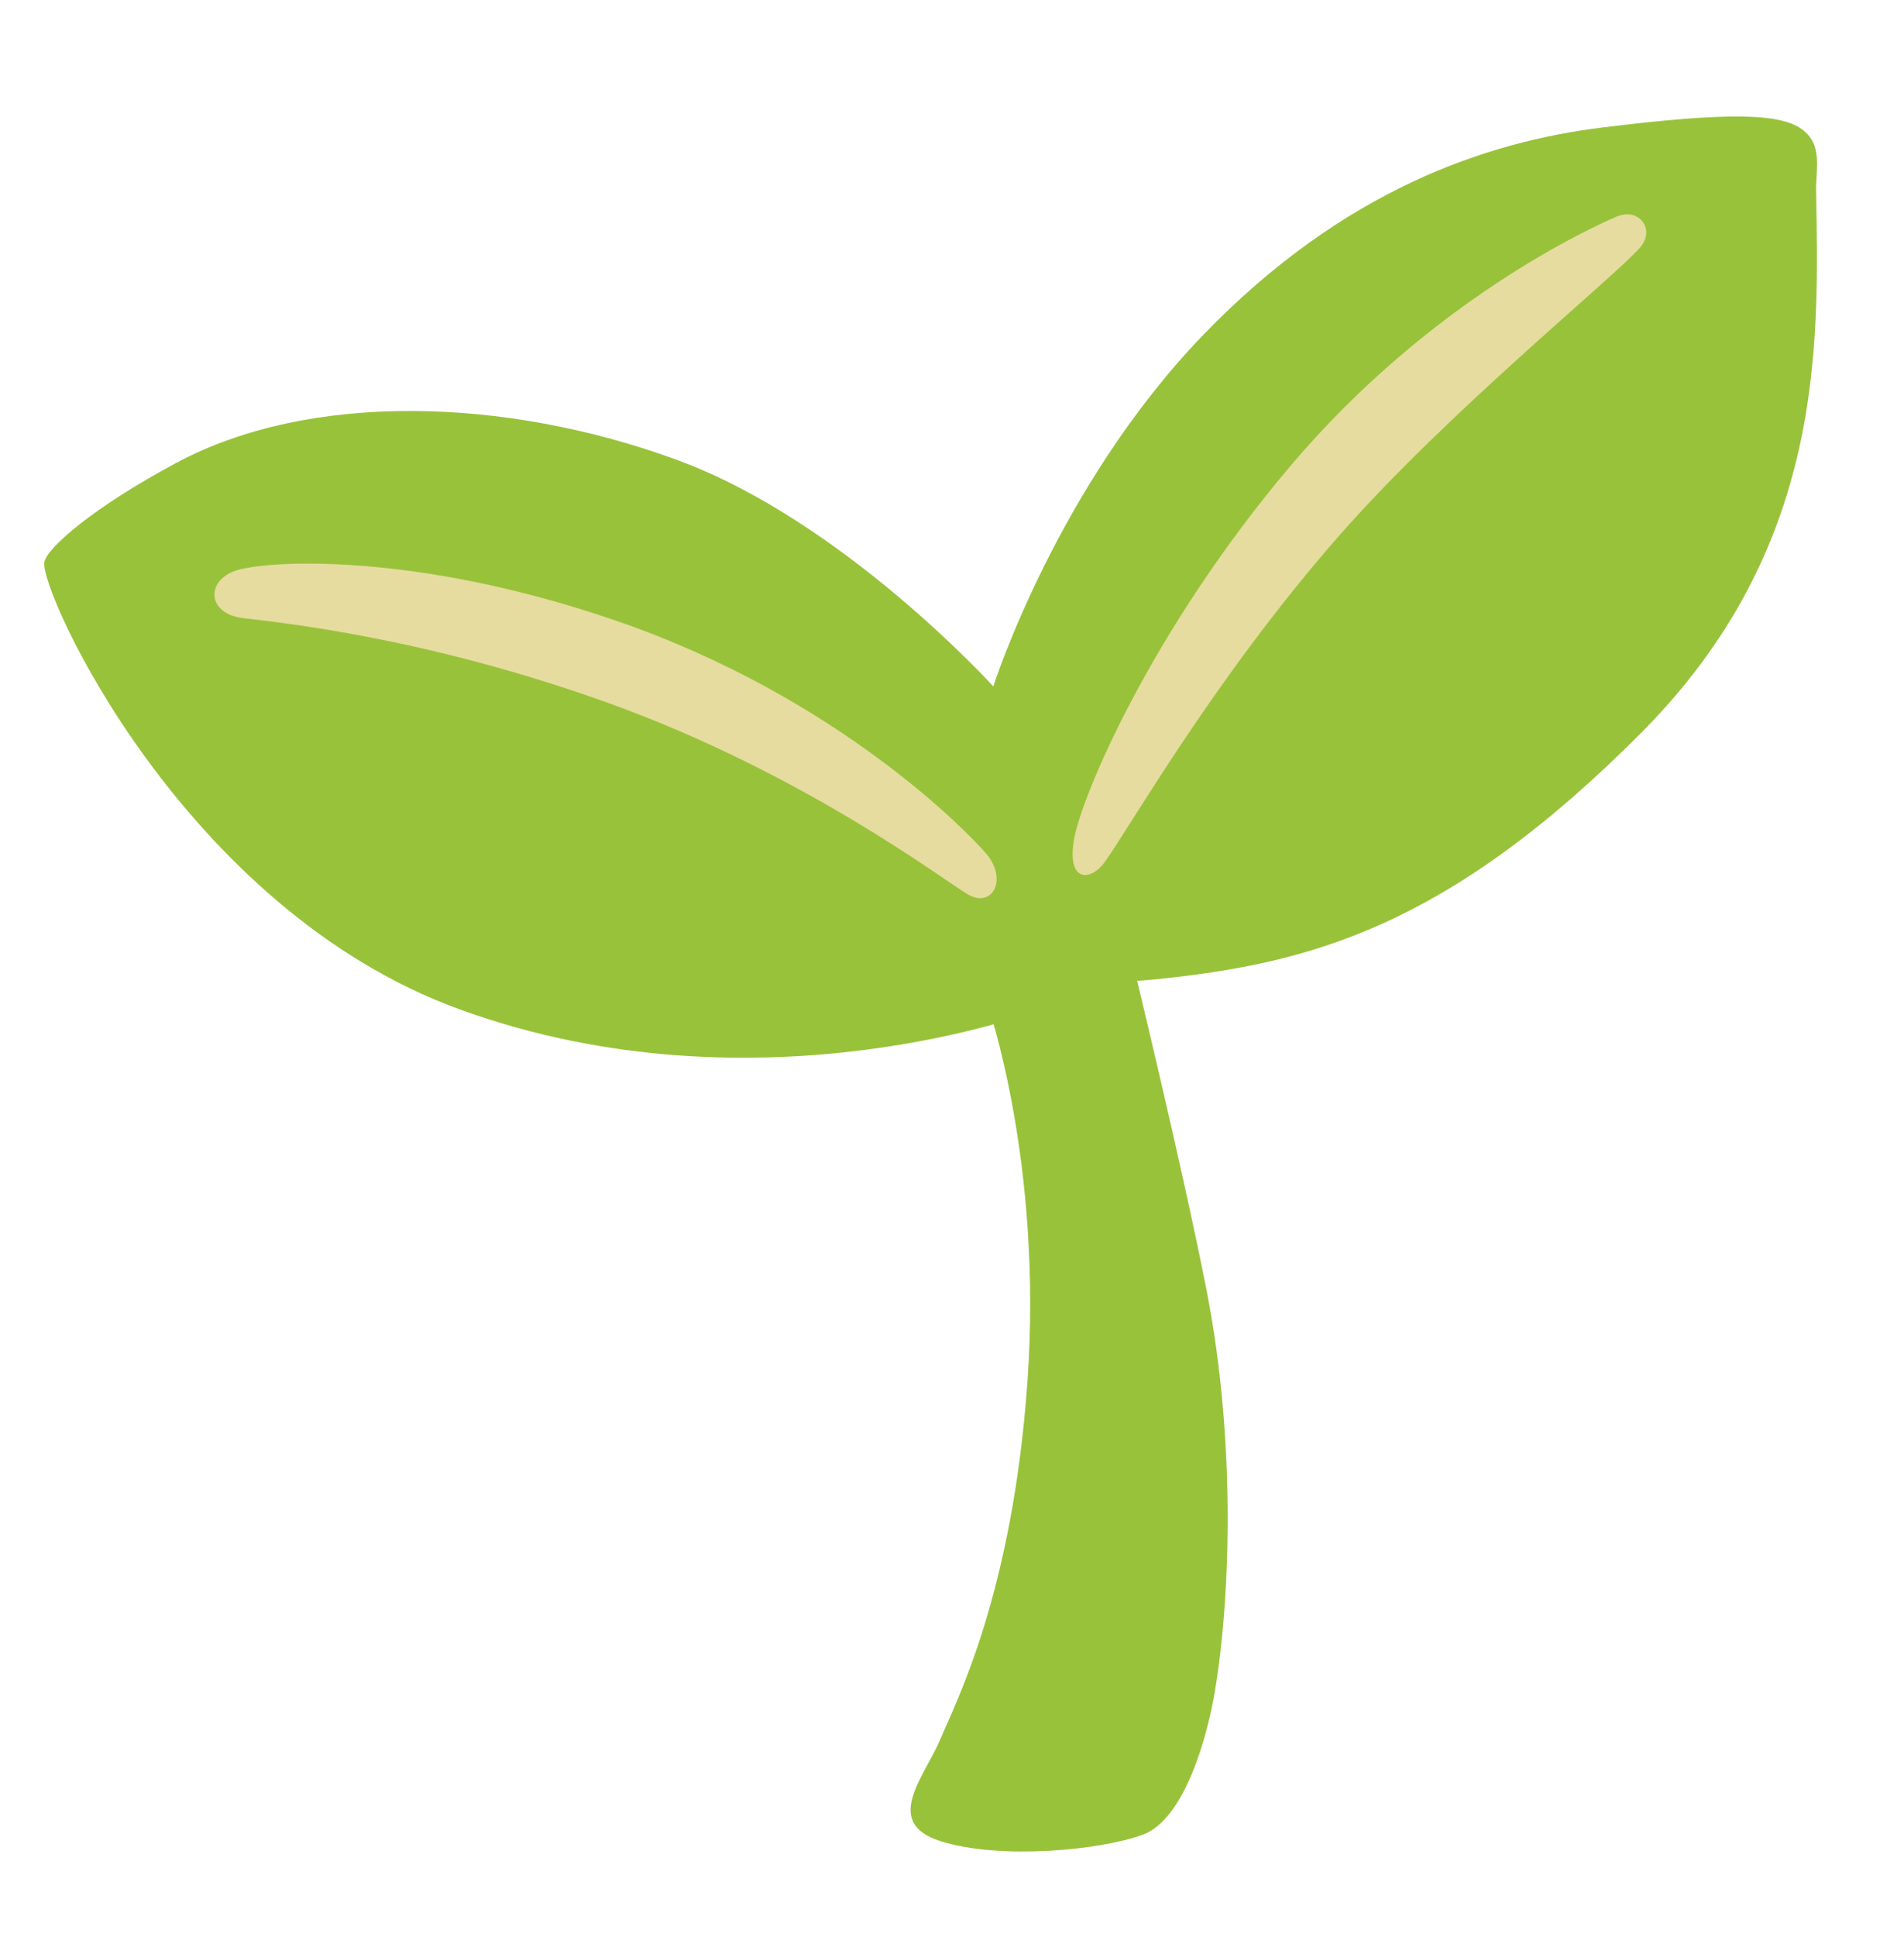 <svg width="60" height="61" viewBox="0 0 60 61" fill="none" xmlns="http://www.w3.org/2000/svg">
    <path d="M31.627 22.927L31.106 31.59C31.106 31.59 32.869 36.577 32.377 43.519C31.903 50.208 30.127 53.593 29.639 54.765C29.152 55.937 27.783 57.404 29.639 57.99C31.495 58.576 34.627 58.285 35.995 57.793C37.364 57.305 38.044 54.587 38.245 53.49C38.737 50.776 39.009 45.643 38.011 40.58C37.247 36.69 35.625 30.019 35.625 30.019L31.627 22.927Z" fill="#99C23B"/>
    <path d="M31.303 21.615C31.303 21.615 33.309 15.319 37.922 10.543C42.342 5.968 46.856 4.468 50.475 4.018C54.464 3.521 56.091 3.572 56.775 4.065C57.459 4.557 57.216 5.33 57.23 6.015C57.319 10.908 57.502 17.25 51.745 23.054C45.6 29.241 41.222 30.352 36.427 30.844C31.636 31.332 32.18 29.147 32.18 29.147L31.303 21.615Z" fill="#99C23B"/>
    <path d="M1.397 17.701C1.223 18.558 5.752 28.627 14.498 31.796C23.916 35.213 32.794 31.796 32.794 31.796L33.525 22.73L31.298 21.615C31.298 21.615 26.578 16.407 21.333 14.485C15.895 12.493 9.75 12.338 5.564 14.574C2.939 15.98 1.491 17.246 1.397 17.701Z" fill="#99C23B"/>
    <path d="M40.631 14.715C36.272 19.88 34.073 25.088 33.844 26.448C33.614 27.807 34.369 27.751 34.795 27.174C35.564 26.133 38.241 21.376 42.225 16.843C45.675 12.924 50.925 8.687 51.694 7.782C52.172 7.219 51.647 6.512 50.925 6.83C50.203 7.144 45.089 9.432 40.631 14.715Z" fill="#E6DC9F"/>
    <path d="M19.42 19.552C13.045 17.358 8.381 17.654 7.43 17.972C6.478 18.291 6.525 19.332 7.655 19.468C8.784 19.604 13.392 20.063 19.167 22.14C25.331 24.361 29.723 27.713 30.497 28.168C31.266 28.622 31.767 27.713 31.087 26.897C30.567 26.283 26.452 21.971 19.42 19.552Z" fill="#E6DC9F"/>
    </svg>